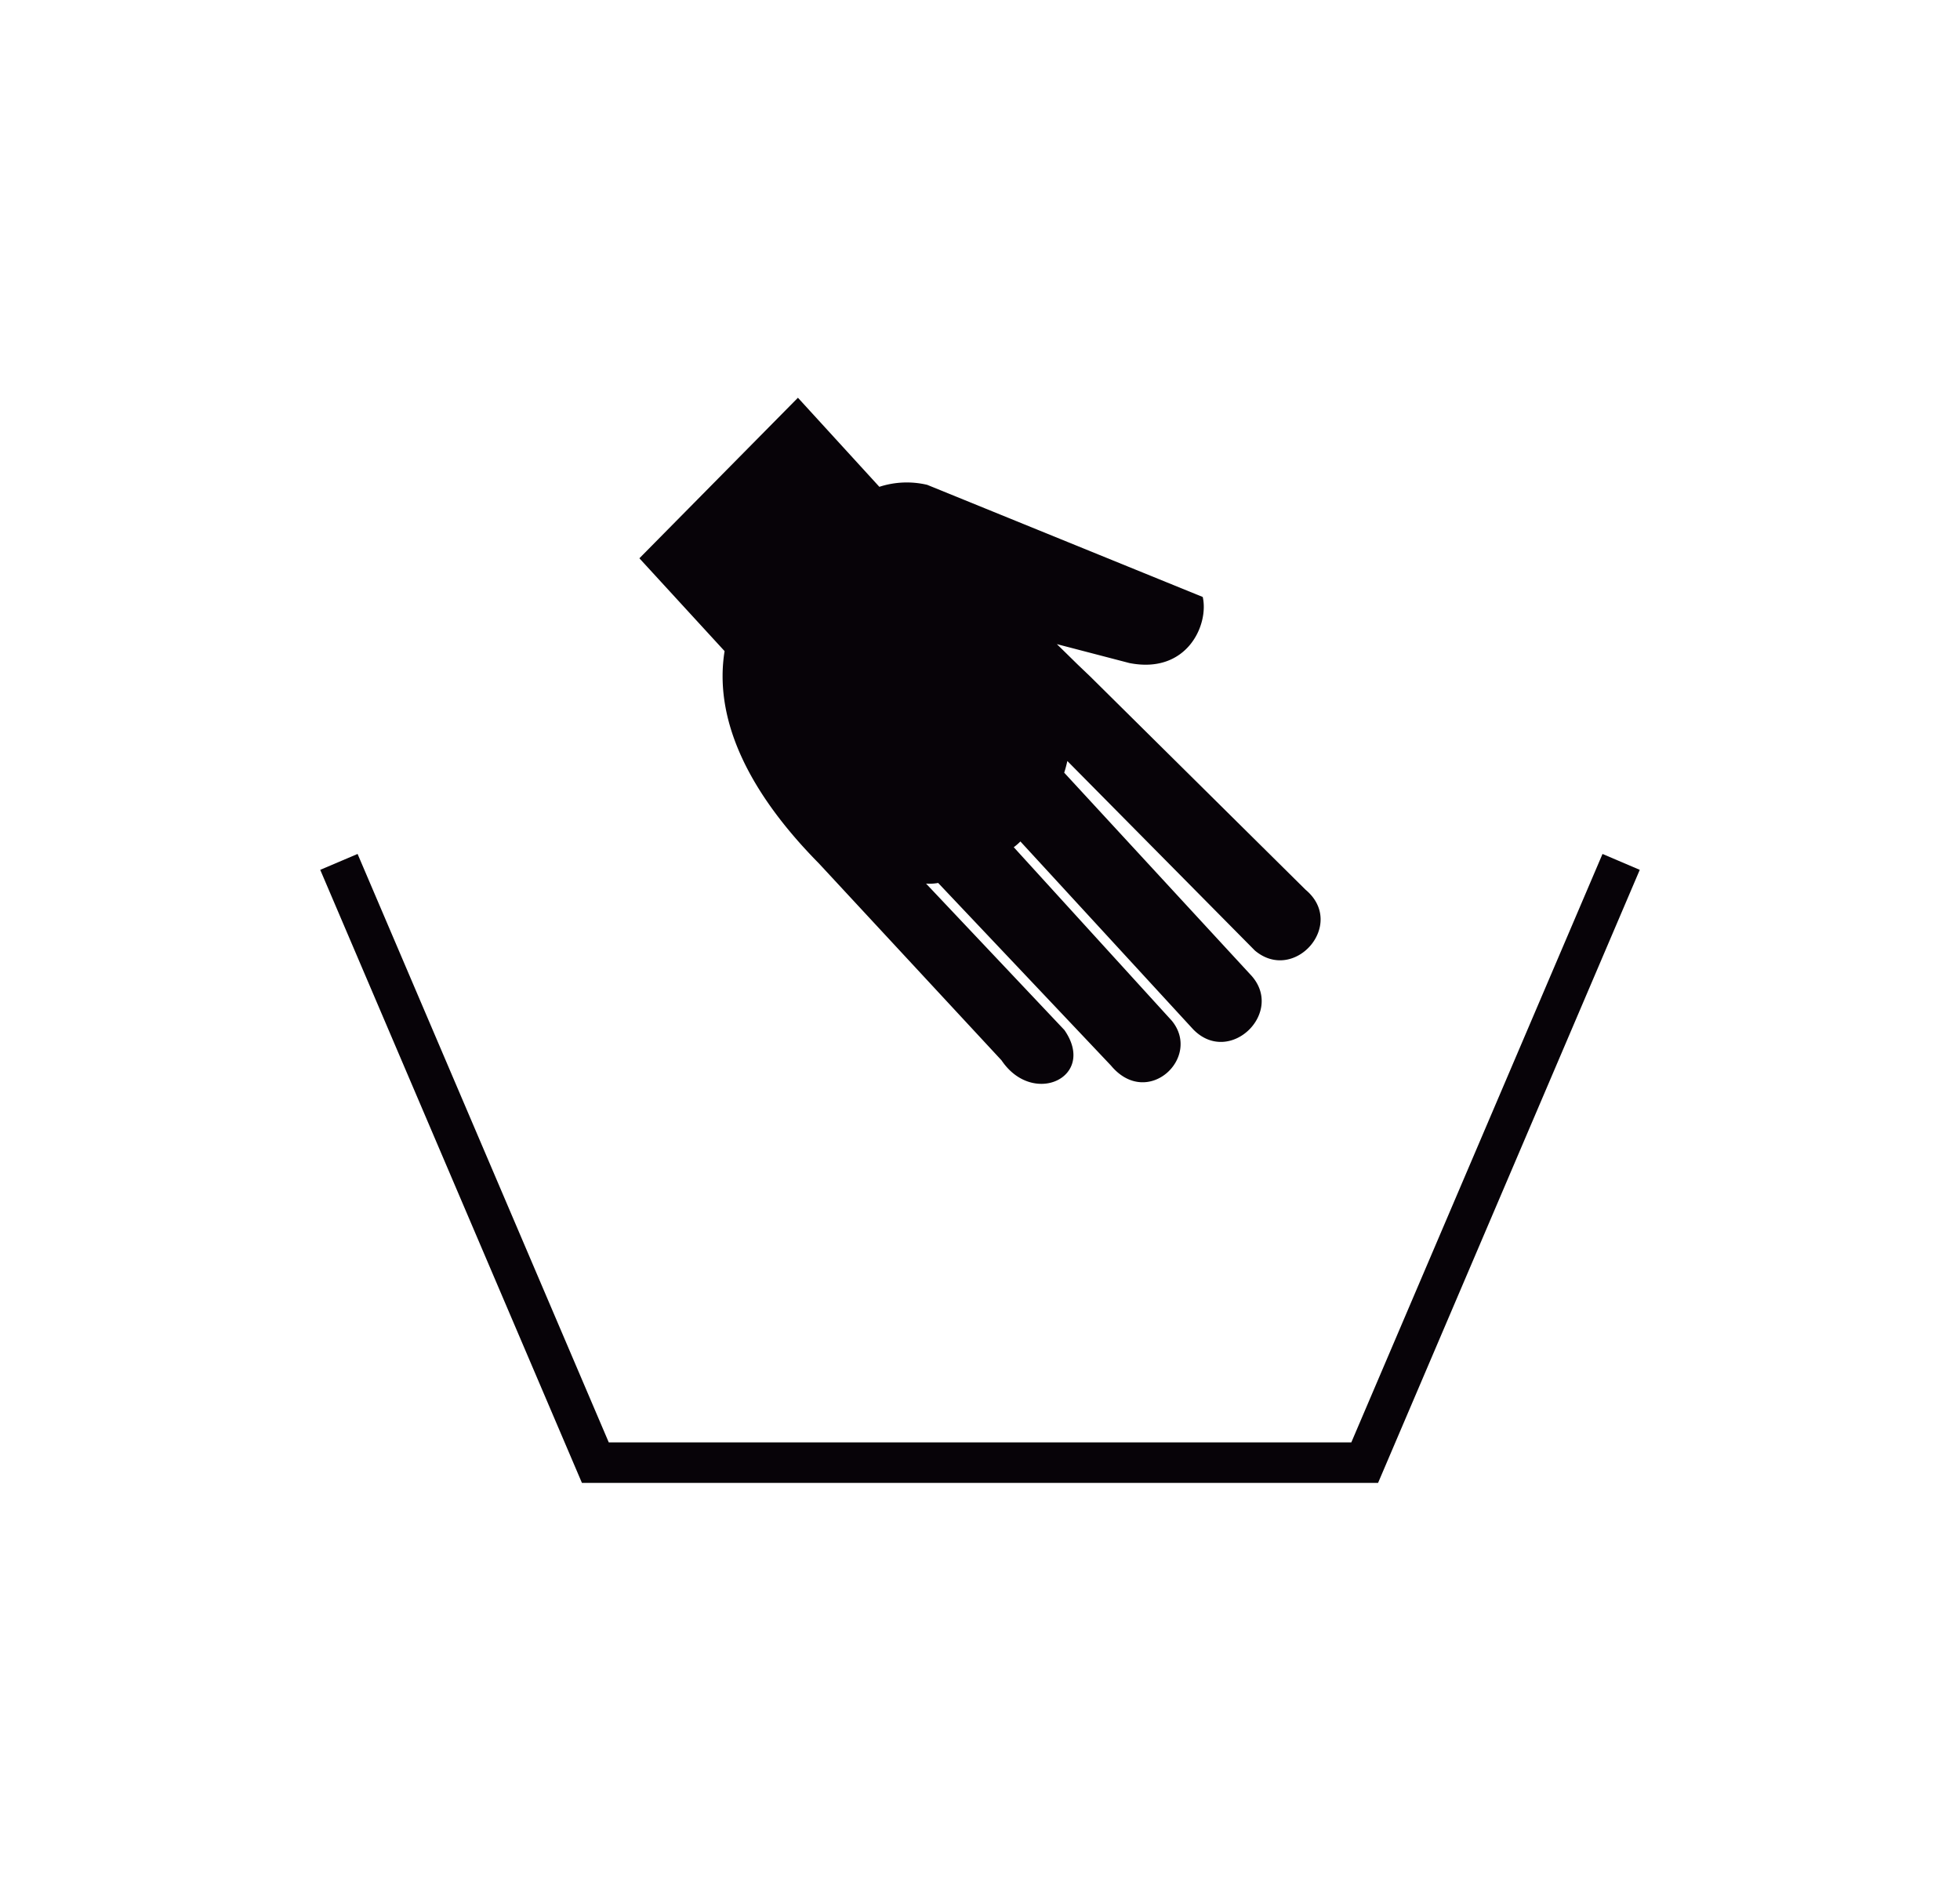 <svg id="Capa_1" data-name="Capa 1" xmlns="http://www.w3.org/2000/svg" viewBox="0 0 218.32 209.46"><defs><style>.cls-1{fill:#070308;}</style></defs><title>AMMENITIES</title><polygon class="cls-1" points="178.5 95.11 150.52 160.65 67.81 160.65 39.83 95.11 35.67 96.88 64.82 165.16 153.5 165.16 182.65 96.88 178.5 95.11"/><path class="cls-1" d="M91.21,96.16l20.35,21.94c3.51,5.22,10.64,1.86,7-3.38L103.15,98.41a5.19,5.19,0,0,0,1.35-.07l19.25,20.34c4.06,4.87,10.15-.9,6.77-5l-17.6-19.32a6.21,6.21,0,0,0,.74-.64l19.25,20.93c4.08,4.19,10.37-2,6.32-6.16L118.54,86.06c.14-.43.25-.86.35-1.3l20.89,21.11c4.4,3.7,10.23-2.93,5.65-6.77l-24-23.76c-2.16-2.06-.65-.61-3.71-3.6l8.09,2.11c6.44,1.26,8.86-4.29,8.16-7.36L103.28,54a9.87,9.87,0,0,0-5.33.22L88.88,44.3,71.22,62.18l9.49,10.34C79.56,79.68,82.86,87.7,91.21,96.16Z"/></svg>
